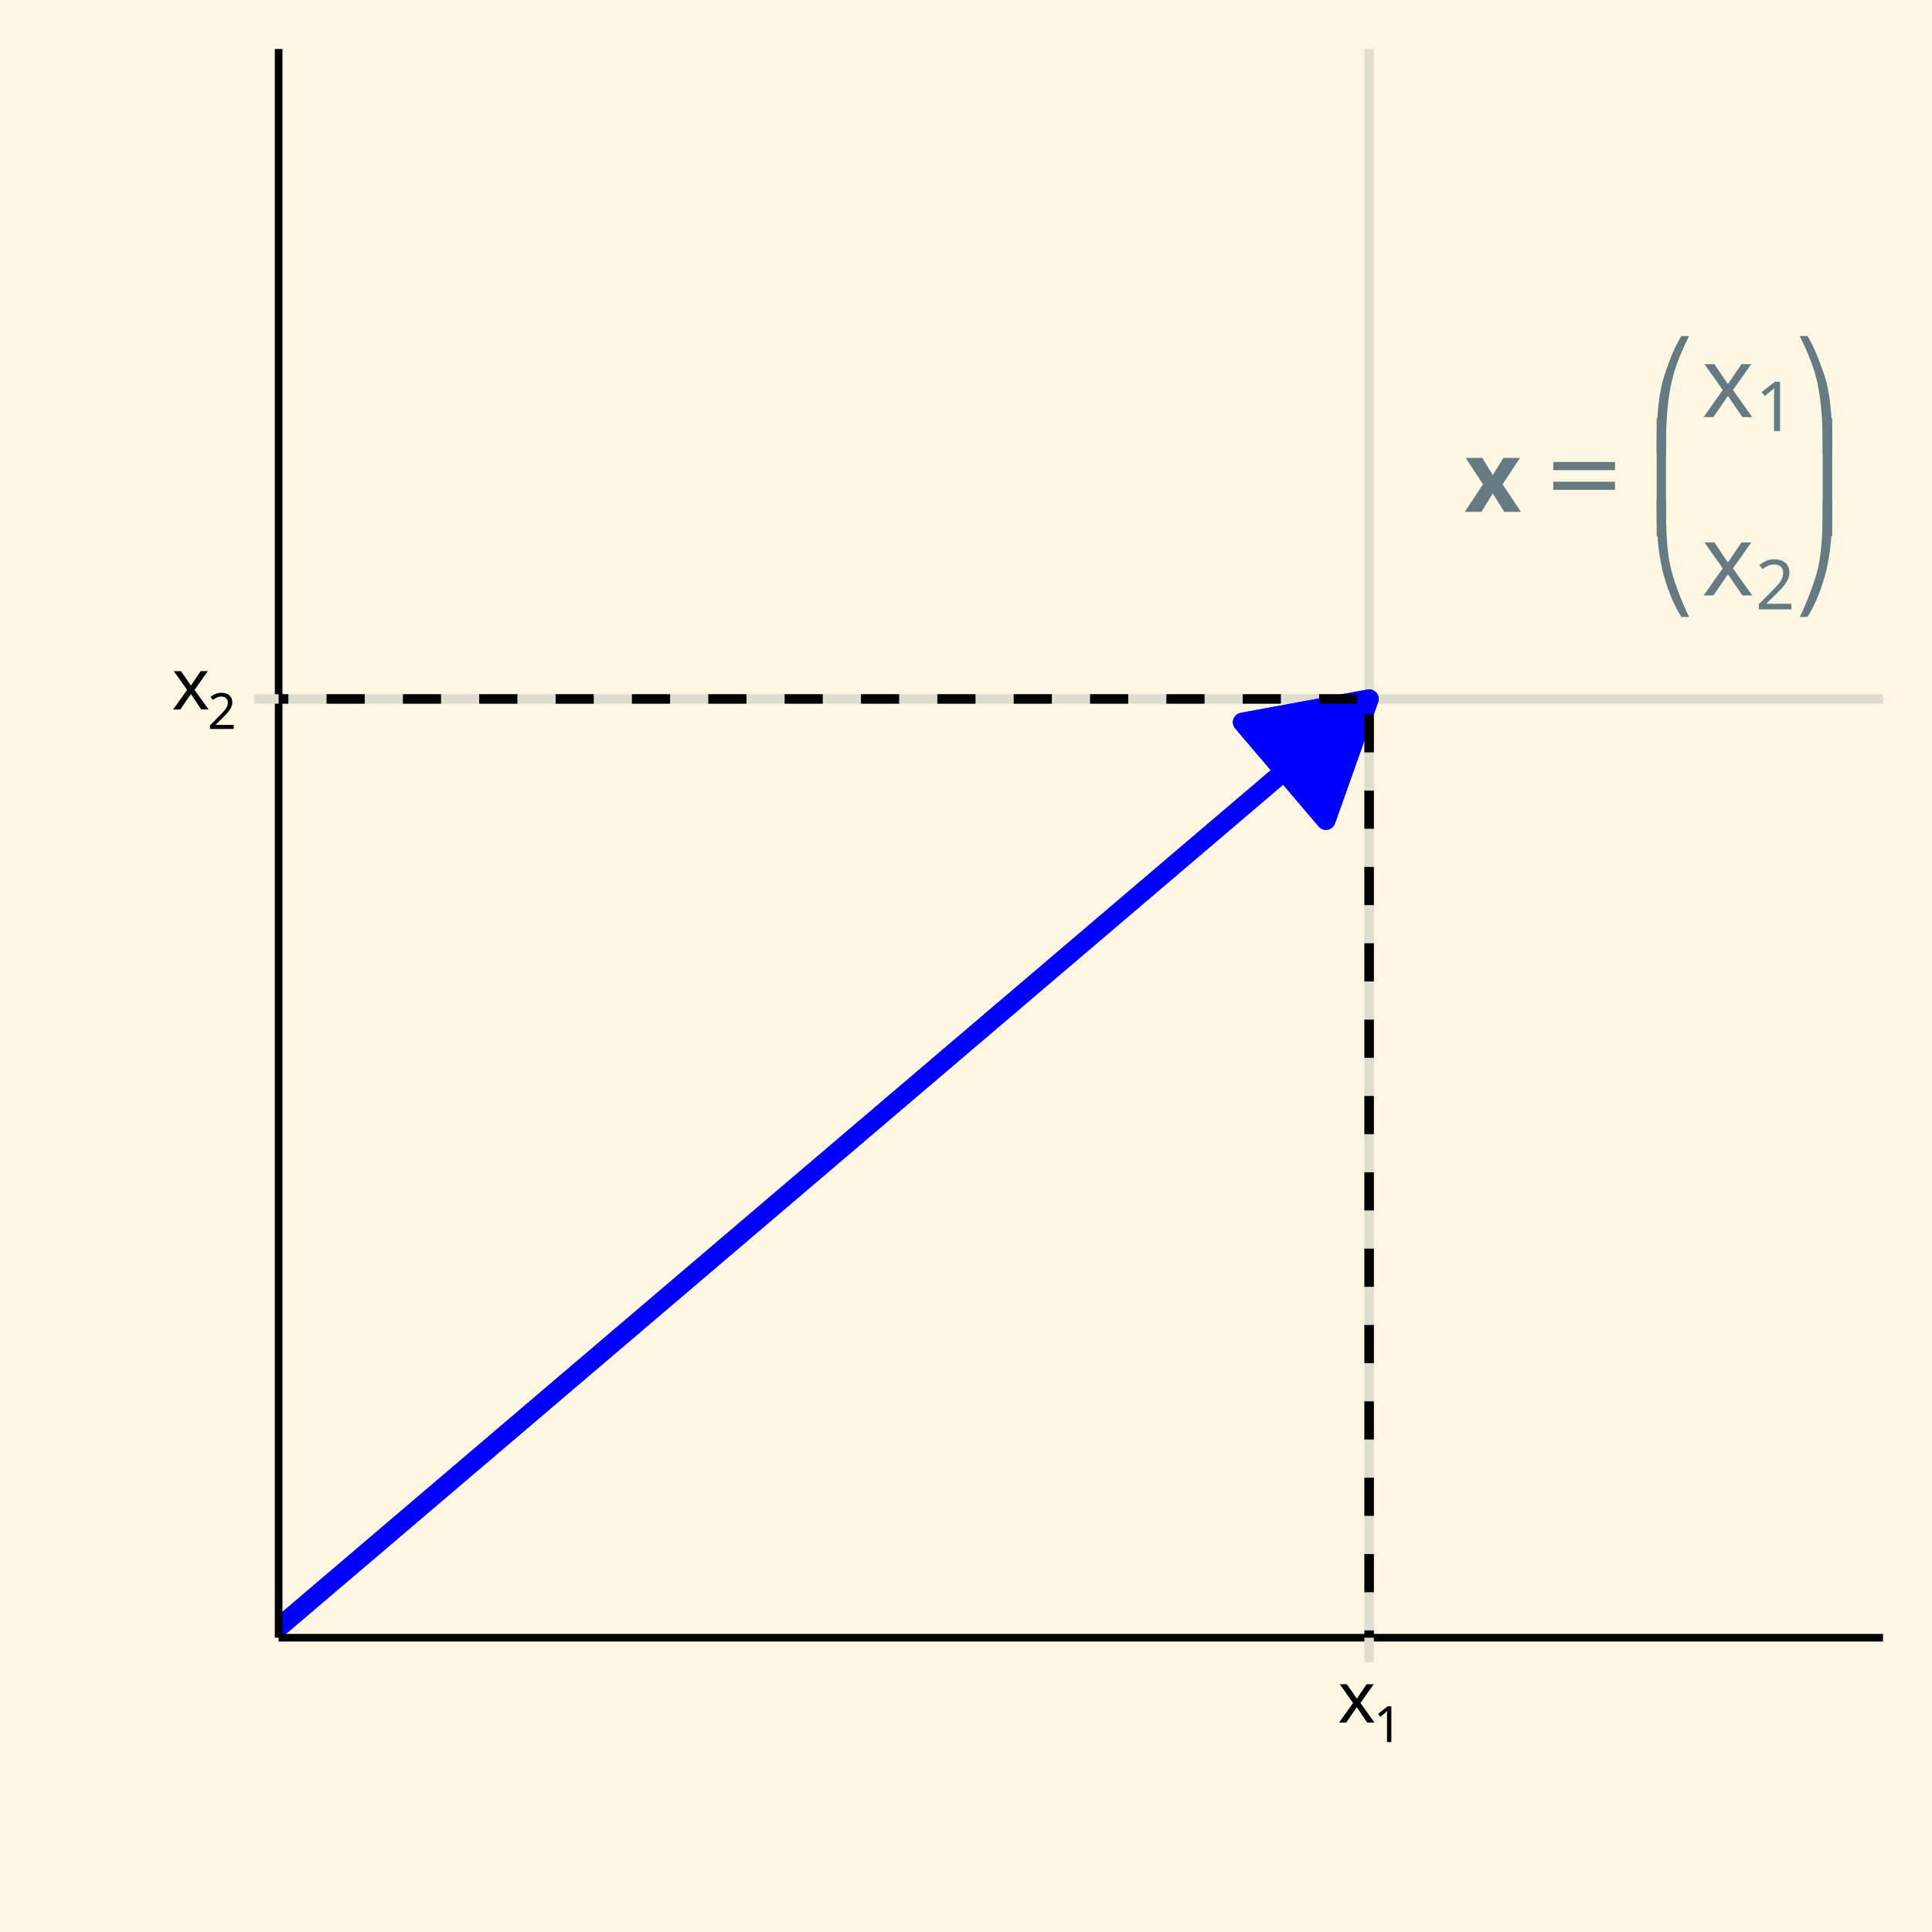 <?xml version="1.0" encoding="UTF-8"?>
<svg xmlns="http://www.w3.org/2000/svg" xmlns:xlink="http://www.w3.org/1999/xlink" width="216pt" height="216pt" viewBox="0 0 216 216" version="1.1">
<defs>
<g>
<symbol overflow="visible" id="glyph0-0">
<path style="stroke:none;" d="M 1.031 0 L 1.031 -7.891 L 5.578 -7.891 L 5.578 0 Z M 1.609 -0.562 L 5.016 -0.562 L 5.016 -7.328 L 1.609 -7.328 Z M 1.609 -0.562 "/>
</symbol>
<symbol overflow="visible" id="glyph0-1">
<path style="stroke:none;" d="M 2.094 -3.078 L 0.156 -6.031 L 2.016 -6.031 L 3.188 -4.109 L 4.375 -6.031 L 6.234 -6.031 L 4.281 -3.078 L 6.328 0 L 4.469 0 L 3.188 -2.062 L 1.922 0 L 0.062 0 Z M 2.094 -3.078 "/>
</symbol>
<symbol overflow="visible" id="glyph1-0">
<path style="stroke:none;" d="M 0.547 1.953 L 0.547 -7.781 L 6.078 -7.781 L 6.078 1.953 Z M 1.172 1.344 L 5.453 1.344 L 5.453 -7.172 L 1.172 -7.172 Z M 1.172 1.344 "/>
</symbol>
<symbol overflow="visible" id="glyph1-1">
<path style="stroke:none;" d="M 1.172 -5.016 L 8.078 -5.016 L 8.078 -4.109 L 1.172 -4.109 Z M 1.172 -2.812 L 8.078 -2.812 L 8.078 -1.906 L 1.172 -1.906 Z M 1.172 -2.812 "/>
</symbol>
<symbol overflow="visible" id="glyph1-2">
<path style="stroke:none;" d="M 2 2.781 L 0.953 2.781 L 0.953 1.516 C 0.953 -1.785 1.238 -4.301 1.812 -6.031 C 2.477 -8.051 3.113 -9.523 3.719 -10.453 L 4.578 -10.453 C 3.641 -8.566 3.008 -6.941 2.688 -5.578 C 2.227 -3.672 2 -1.305 2 1.516 Z M 2 2.781 "/>
</symbol>
<symbol overflow="visible" id="glyph1-3">
<path style="stroke:none;" d="M 2 -10.406 L 2 -9.141 C 2 -6.055 2.227 -3.75 2.688 -2.219 C 3.219 -0.445 3.848 1.176 4.578 2.656 L 3.719 2.656 C 2.969 1.488 2.332 0.016 1.812 -1.766 C 1.238 -3.742 0.953 -6.203 0.953 -9.141 L 0.953 -10.406 Z M 2 -10.406 "/>
</symbol>
<symbol overflow="visible" id="glyph1-4">
<path style="stroke:none;" d="M 0.953 -10.406 L 2 -10.406 L 2 2.781 L 0.953 2.781 Z M 0.953 -10.406 "/>
</symbol>
<symbol overflow="visible" id="glyph1-5">
<path style="stroke:none;" d="M 3.516 2.781 L 3.516 1.516 C 3.516 -1.305 3.289 -3.672 2.844 -5.578 C 2.52 -6.93 1.891 -8.555 0.953 -10.453 L 1.812 -10.453 C 2.406 -9.523 3.039 -8.051 3.719 -6.031 C 4.289 -4.301 4.578 -1.785 4.578 1.516 L 4.578 2.781 Z M 3.516 2.781 "/>
</symbol>
<symbol overflow="visible" id="glyph1-6">
<path style="stroke:none;" d="M 3.516 -10.406 L 4.578 -10.406 L 4.578 -9.141 C 4.578 -6.191 4.289 -3.734 3.719 -1.766 C 3.195 0.016 2.562 1.488 1.812 2.656 L 0.953 2.656 C 1.68 1.176 2.312 -0.445 2.844 -2.219 C 3.289 -3.75 3.516 -6.055 3.516 -9.141 Z M 3.516 -10.406 "/>
</symbol>
<symbol overflow="visible" id="glyph1-7">
<path style="stroke:none;" d="M 4.578 -10.406 L 4.578 2.781 L 3.516 2.781 L 3.516 -10.406 C 3.516 -10.406 3.867 -10.406 4.578 -10.406 Z M 4.578 -10.406 "/>
</symbol>
<symbol overflow="visible" id="glyph2-0">
<path style="stroke:none;" d="M 1.031 0 L 1.031 -7.891 L 5.578 -7.891 L 5.578 0 Z M 1.609 -0.562 L 5.016 -0.562 L 5.016 -7.328 L 1.609 -7.328 Z M 1.609 -0.562 "/>
</symbol>
<symbol overflow="visible" id="glyph2-1">
<path style="stroke:none;" d="M 2.344 -3.031 L 0.297 -5.922 L 1.406 -5.922 L 2.922 -3.688 L 4.438 -5.922 L 5.531 -5.922 L 3.484 -3.031 L 5.641 0 L 4.547 0 L 2.922 -2.359 L 1.297 0 L 0.203 0 Z M 2.344 -3.031 "/>
</symbol>
<symbol overflow="visible" id="glyph3-0">
<path style="stroke:none;" d="M 0.734 0 L 0.734 -5.516 L 3.906 -5.516 L 3.906 0 Z M 1.125 -0.391 L 3.516 -0.391 L 3.516 -5.125 L 1.125 -5.125 Z M 1.125 -0.391 "/>
</symbol>
<symbol overflow="visible" id="glyph3-1">
<path style="stroke:none;" d="M 2.75 0 L 2.078 0 L 2.078 -3.859 C 2.078 -4.078 2.078 -4.254 2.078 -4.391 C 2.086 -4.523 2.098 -4.664 2.109 -4.812 C 2.023 -4.727 1.945 -4.656 1.875 -4.594 C 1.812 -4.539 1.727 -4.473 1.625 -4.391 L 1.047 -3.906 L 0.688 -4.359 L 2.188 -5.516 L 2.75 -5.516 Z M 2.75 0 "/>
</symbol>
<symbol overflow="visible" id="glyph3-2">
<path style="stroke:none;" d="M 4.016 0 L 0.375 0 L 0.375 -0.562 L 1.812 -2.031 C 2.094 -2.301 2.328 -2.547 2.516 -2.766 C 2.711 -2.984 2.859 -3.195 2.953 -3.406 C 3.047 -3.613 3.094 -3.844 3.094 -4.094 C 3.094 -4.395 3.004 -4.625 2.828 -4.781 C 2.648 -4.938 2.414 -5.016 2.125 -5.016 C 1.852 -5.016 1.613 -4.969 1.406 -4.875 C 1.207 -4.781 1.004 -4.656 0.797 -4.5 L 0.438 -4.953 C 0.656 -5.129 0.898 -5.281 1.172 -5.406 C 1.453 -5.531 1.77 -5.594 2.125 -5.594 C 2.645 -5.594 3.051 -5.461 3.344 -5.203 C 3.645 -4.941 3.797 -4.582 3.797 -4.125 C 3.797 -3.844 3.734 -3.57 3.609 -3.312 C 3.492 -3.062 3.332 -2.812 3.125 -2.562 C 2.914 -2.32 2.664 -2.062 2.375 -1.781 L 1.234 -0.656 L 1.234 -0.625 L 4.016 -0.625 Z M 4.016 0 "/>
</symbol>
<symbol overflow="visible" id="glyph4-0">
<path style="stroke:none;" d="M 0.75 0 L 0.75 -5.719 L 4.047 -5.719 L 4.047 0 Z M 1.156 -0.406 L 3.625 -0.406 L 3.625 -5.297 L 1.156 -5.297 Z M 1.156 -0.406 "/>
</symbol>
<symbol overflow="visible" id="glyph4-1">
<path style="stroke:none;" d="M 1.703 -2.188 L 0.219 -4.281 L 1.016 -4.281 L 2.125 -2.672 L 3.219 -4.281 L 4.016 -4.281 L 2.531 -2.188 L 4.094 0 L 3.281 0 L 2.125 -1.719 L 0.938 0 L 0.141 0 Z M 1.703 -2.188 "/>
</symbol>
<symbol overflow="visible" id="glyph5-0">
<path style="stroke:none;" d="M 0.531 0 L 0.531 -4 L 2.828 -4 L 2.828 0 Z M 0.812 -0.281 L 2.547 -0.281 L 2.547 -3.703 L 0.812 -3.703 Z M 0.812 -0.281 "/>
</symbol>
<symbol overflow="visible" id="glyph5-1">
<path style="stroke:none;" d="M 2.906 0 L 0.266 0 L 0.266 -0.406 L 1.312 -1.469 C 1.508 -1.664 1.676 -1.844 1.812 -2 C 1.957 -2.156 2.066 -2.305 2.141 -2.453 C 2.211 -2.609 2.25 -2.773 2.25 -2.953 C 2.25 -3.18 2.18 -3.348 2.047 -3.453 C 1.91 -3.566 1.738 -3.625 1.531 -3.625 C 1.344 -3.625 1.176 -3.586 1.031 -3.516 C 0.883 -3.453 0.734 -3.363 0.578 -3.25 L 0.312 -3.578 C 0.469 -3.711 0.645 -3.82 0.844 -3.906 C 1.051 -4 1.281 -4.047 1.531 -4.047 C 1.906 -4.047 2.203 -3.953 2.422 -3.766 C 2.641 -3.578 2.75 -3.316 2.75 -2.984 C 2.75 -2.773 2.703 -2.578 2.609 -2.391 C 2.523 -2.211 2.406 -2.035 2.25 -1.859 C 2.102 -1.68 1.926 -1.492 1.719 -1.297 L 0.891 -0.469 L 0.891 -0.453 L 2.906 -0.453 Z M 2.906 0 "/>
</symbol>
<symbol overflow="visible" id="glyph5-2">
<path style="stroke:none;" d="M 1.984 0 L 1.5 0 L 1.5 -2.797 C 1.5 -2.953 1.5 -3.078 1.5 -3.172 C 1.508 -3.273 1.52 -3.379 1.531 -3.484 C 1.469 -3.422 1.41 -3.367 1.359 -3.328 C 1.316 -3.285 1.258 -3.234 1.188 -3.172 L 0.75 -2.828 L 0.5 -3.156 L 1.578 -4 L 1.984 -4 Z M 1.984 0 "/>
</symbol>
</g>
<clipPath id="clip1">
  <path d="M 31.152 5.48 L 210.523 5.48 L 210.523 183.102 L 31.152 183.102 Z M 31.152 5.48 "/>
</clipPath>
<clipPath id="clip2">
  <path d="M 31.152 77 L 210.523 77 L 210.523 79 L 31.152 79 Z M 31.152 77 "/>
</clipPath>
<clipPath id="clip3">
  <path d="M 152 5.48 L 154 5.48 L 154 183.102 L 152 183.102 Z M 152 5.48 "/>
</clipPath>
<clipPath id="clip4">
  <path d="M 31.152 77 L 155 77 L 155 183.102 L 31.152 183.102 Z M 31.152 77 "/>
</clipPath>
<clipPath id="clip5">
  <path d="M 31.152 77 L 155 77 L 155 183.102 L 31.152 183.102 Z M 31.152 77 "/>
</clipPath>
<clipPath id="clip6">
  <path d="M 152 77 L 154 77 L 154 183.102 L 152 183.102 Z M 152 77 "/>
</clipPath>
<clipPath id="clip7">
  <path d="M 31.152 77 L 154 77 L 154 79 L 31.152 79 Z M 31.152 77 "/>
</clipPath>
</defs>
<g id="surface6">
<rect x="0" y="0" width="216" height="216" style="fill:rgb(100%,100%,100%);fill-opacity:1;stroke:none;"/>
<rect x="0" y="0" width="216" height="216" style="fill:rgb(99.216%,96.471%,89.02%);fill-opacity:1;stroke:none;"/>
<path style="fill:none;stroke-width:1.067;stroke-linecap:round;stroke-linejoin:round;stroke:rgb(99.216%,96.471%,89.02%);stroke-opacity:1;stroke-miterlimit:10;" d="M 0 216 L 216 216 L 216 0 L 0 0 Z M 0 216 "/>
<g clip-path="url(#clip1)" clip-rule="nonzero">
<path style="fill-rule:nonzero;fill:rgb(99.216%,96.471%,89.02%);fill-opacity:1;stroke-width:1.067;stroke-linecap:round;stroke-linejoin:round;stroke:rgb(99.216%,96.471%,89.02%);stroke-opacity:1;stroke-miterlimit:10;" d="M 31.152 183.098 L 210.523 183.098 L 210.523 5.477 L 31.152 5.477 Z M 31.152 183.098 "/>
</g>
<g clip-path="url(#clip2)" clip-rule="nonzero">
<path style="fill:none;stroke-width:1.067;stroke-linecap:butt;stroke-linejoin:round;stroke:rgb(87.451%,86.667%,81.569%);stroke-opacity:1;stroke-miterlimit:10;" d="M 31.152 78.141 L 210.52 78.141 "/>
</g>
<g clip-path="url(#clip3)" clip-rule="nonzero">
<path style="fill:none;stroke-width:1.067;stroke-linecap:butt;stroke-linejoin:round;stroke:rgb(87.451%,86.667%,81.569%);stroke-opacity:1;stroke-miterlimit:10;" d="M 153.07 183.098 L 153.07 5.48 "/>
</g>
<g clip-path="url(#clip4)" clip-rule="nonzero">
<path style="fill:none;stroke-width:2.134;stroke-linecap:butt;stroke-linejoin:round;stroke:rgb(0%,0%,100%);stroke-opacity:1;stroke-miterlimit:10;" d="M 20.344 191.172 L 153.07 78.141 "/>
</g>
<path style="fill-rule:nonzero;fill:rgb(0%,0%,100%);fill-opacity:1;stroke-width:2.134;stroke-linecap:butt;stroke-linejoin:round;stroke:rgb(0%,0%,100%);stroke-opacity:1;stroke-miterlimit:10;" d="M 148.242 91.711 L 153.07 78.141 L 138.906 80.746 Z M 148.242 91.711 "/>
<g clip-path="url(#clip5)" clip-rule="nonzero">
<path style="fill:none;stroke-width:2.134;stroke-linecap:butt;stroke-linejoin:round;stroke:rgb(0%,0%,100%);stroke-opacity:1;stroke-miterlimit:10;" d="M 20.344 191.172 L 153.07 78.141 "/>
</g>
<path style="fill-rule:nonzero;fill:rgb(0%,0%,100%);fill-opacity:1;stroke-width:2.134;stroke-linecap:butt;stroke-linejoin:round;stroke:rgb(0%,0%,100%);stroke-opacity:1;stroke-miterlimit:10;" d="M 148.242 91.711 L 153.07 78.141 L 138.906 80.746 Z M 148.242 91.711 "/>
<g style="fill:rgb(39.608%,48.235%,51.373%);fill-opacity:1;">
  <use xlink:href="#glyph0-1" x="163.707" y="57.223"/>
</g>
<g style="fill:rgb(39.608%,48.235%,51.373%);fill-opacity:1;">
  <use xlink:href="#glyph1-1" x="172.484" y="56.669"/>
</g>
<g style="fill:rgb(39.608%,48.235%,51.373%);fill-opacity:1;">
  <use xlink:href="#glyph1-2" x="184.262" y="48.024"/>
</g>
<g style="fill:rgb(39.608%,48.235%,51.373%);fill-opacity:1;">
  <use xlink:href="#glyph1-3" x="184.262" y="66.317"/>
</g>
<g style="fill:rgb(39.608%,48.235%,51.373%);fill-opacity:1;">
  <use xlink:href="#glyph1-4" x="184.262" y="57.169"/>
</g>
<g style="fill:rgb(39.608%,48.235%,51.373%);fill-opacity:1;">
  <use xlink:href="#glyph2-1" x="190.262" y="46.633"/>
</g>
<g style="fill:rgb(39.608%,48.235%,51.373%);fill-opacity:1;">
  <use xlink:href="#glyph3-1" x="196.262" y="48.193"/>
</g>
<g style="fill:rgb(39.608%,48.235%,51.373%);fill-opacity:1;">
  <use xlink:href="#glyph2-1" x="190.262" y="66.57"/>
</g>
<g style="fill:rgb(39.608%,48.235%,51.373%);fill-opacity:1;">
  <use xlink:href="#glyph3-2" x="196.262" y="68.127"/>
</g>
<g style="fill:rgb(39.608%,48.235%,51.373%);fill-opacity:1;">
  <use xlink:href="#glyph1-5" x="200.262" y="48.024"/>
</g>
<g style="fill:rgb(39.608%,48.235%,51.373%);fill-opacity:1;">
  <use xlink:href="#glyph1-6" x="200.262" y="66.317"/>
</g>
<g style="fill:rgb(39.608%,48.235%,51.373%);fill-opacity:1;">
  <use xlink:href="#glyph1-7" x="200.262" y="57.169"/>
</g>
<g clip-path="url(#clip6)" clip-rule="nonzero">
<path style="fill:none;stroke-width:1.067;stroke-linecap:butt;stroke-linejoin:round;stroke:rgb(0%,0%,0%);stroke-opacity:1;stroke-dasharray:4.268,4.268;stroke-miterlimit:10;" d="M 153.07 271.91 L 153.07 78.141 "/>
</g>
<g clip-path="url(#clip7)" clip-rule="nonzero">
<path style="fill:none;stroke-width:1.067;stroke-linecap:butt;stroke-linejoin:round;stroke:rgb(0%,0%,0%);stroke-opacity:1;stroke-dasharray:4.268,4.268;stroke-miterlimit:10;" d="M -74.461 78.141 L 153.07 78.141 "/>
</g>
<path style="fill:none;stroke-width:0.854;stroke-linecap:butt;stroke-linejoin:round;stroke:rgb(0%,0%,0%);stroke-opacity:1;stroke-miterlimit:10;" d="M 31.152 183.098 L 31.152 5.48 "/>
<g style="fill:rgb(0%,0%,0%);fill-opacity:1;">
  <use xlink:href="#glyph4-1" x="19.219" y="79.317"/>
</g>
<g style="fill:rgb(0%,0%,0%);fill-opacity:1;">
  <use xlink:href="#glyph5-1" x="23.219" y="81.501"/>
</g>
<path style="fill:none;stroke-width:1.067;stroke-linecap:butt;stroke-linejoin:round;stroke:rgb(87.451%,86.667%,81.569%);stroke-opacity:1;stroke-miterlimit:10;" d="M 28.41 78.141 L 31.152 78.141 "/>
<path style="fill:none;stroke-width:0.854;stroke-linecap:butt;stroke-linejoin:round;stroke:rgb(0%,0%,0%);stroke-opacity:1;stroke-miterlimit:10;" d="M 31.152 183.098 L 210.52 183.098 "/>
<path style="fill:none;stroke-width:1.067;stroke-linecap:butt;stroke-linejoin:round;stroke:rgb(87.451%,86.667%,81.569%);stroke-opacity:1;stroke-miterlimit:10;" d="M 153.07 185.84 L 153.07 183.098 "/>
<g style="fill:rgb(0%,0%,0%);fill-opacity:1;">
  <use xlink:href="#glyph4-1" x="149.57" y="192.583"/>
</g>
<g style="fill:rgb(0%,0%,0%);fill-opacity:1;">
  <use xlink:href="#glyph5-2" x="153.57" y="194.767"/>
</g>
</g>
</svg>
